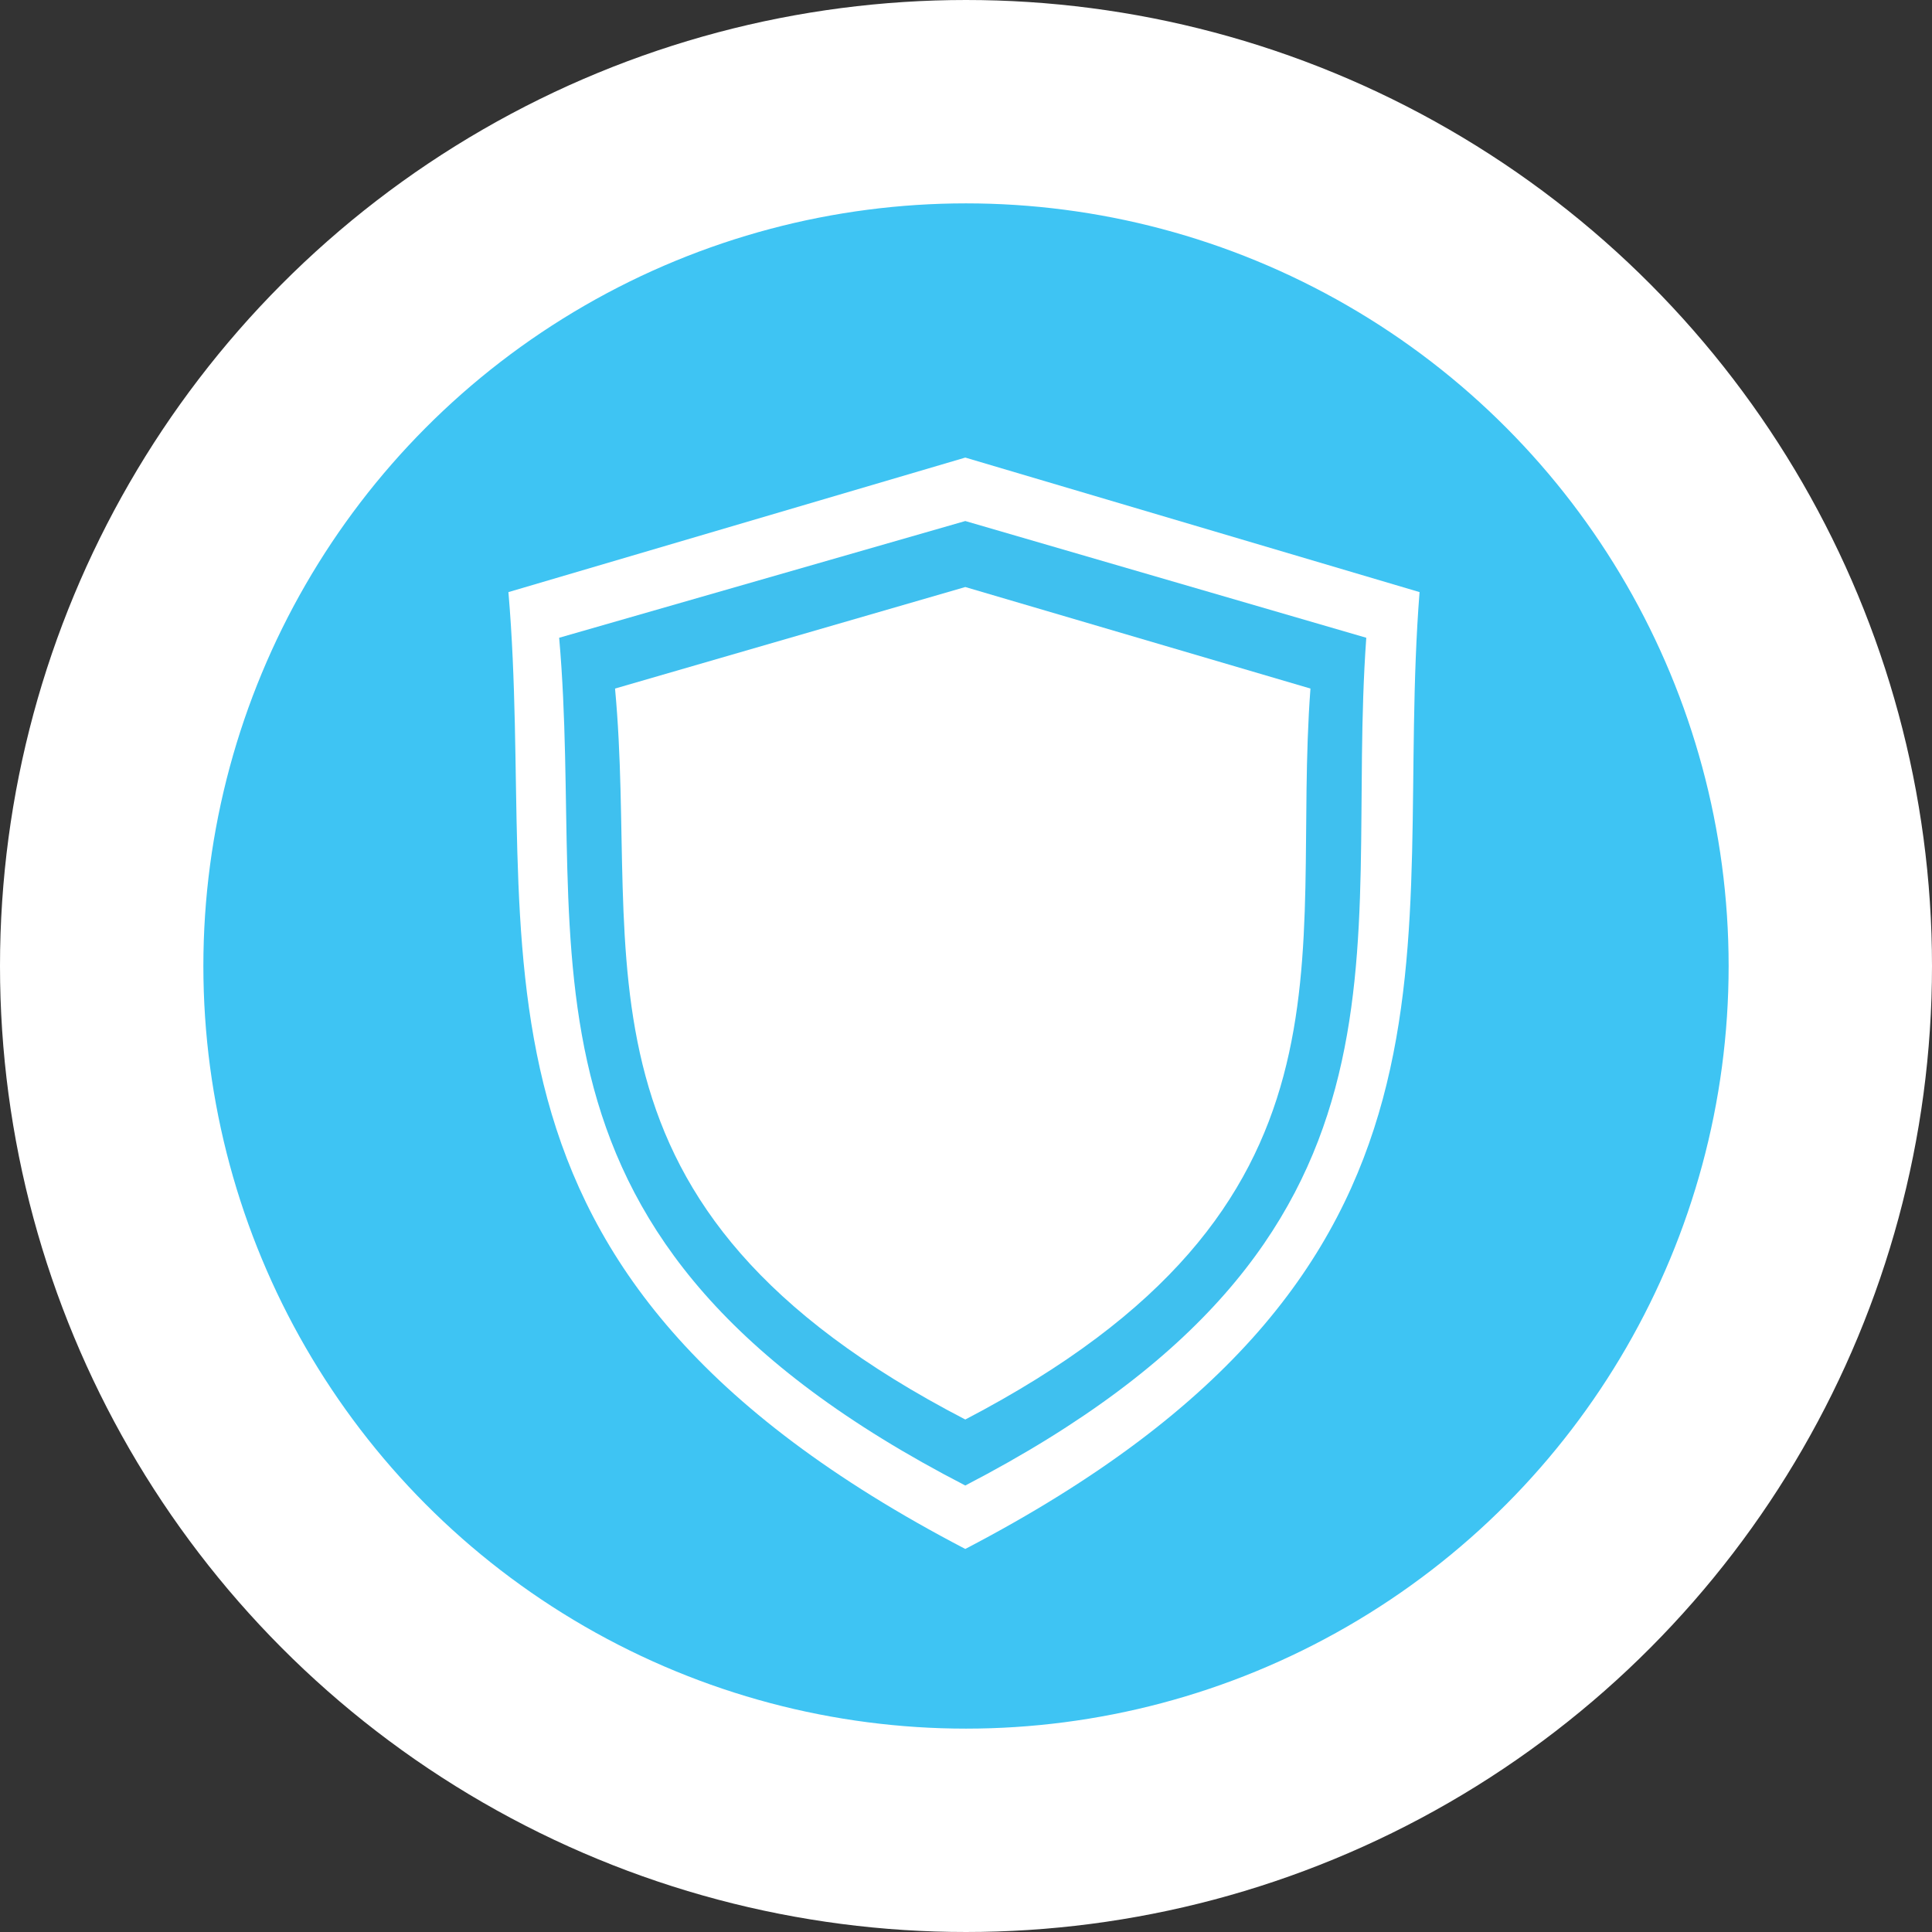 <svg width="38" height="38" viewBox="0 0 38 38" fill="none" xmlns="http://www.w3.org/2000/svg">
<rect x="0" y="0" width="38" height="38" fill="#333333" stroke="none"/>
<circle cx="19" cy="19" r="17" fill="#3EC4F3" stroke="white" stroke-width="4"/>
<path d="M10 11.646C10.599 18.635 8.452 24.974 18.986 30.466C29.519 24.974 27.372 18.635 27.921 11.646L18.986 9L10 11.646Z" fill="white"/>
<path d="M10.998 12.544C11.548 18.784 9.601 24.375 18.986 29.218C28.321 24.375 26.424 18.784 26.873 12.544L18.986 10.248L10.998 12.544Z" fill="#3FC0EF"/>
<path d="M12.097 13.543C12.596 18.884 10.899 23.727 18.986 27.92C27.023 23.727 25.375 18.884 25.775 13.543L18.986 11.546L12.097 13.543Z" fill="white"/>
</svg>
